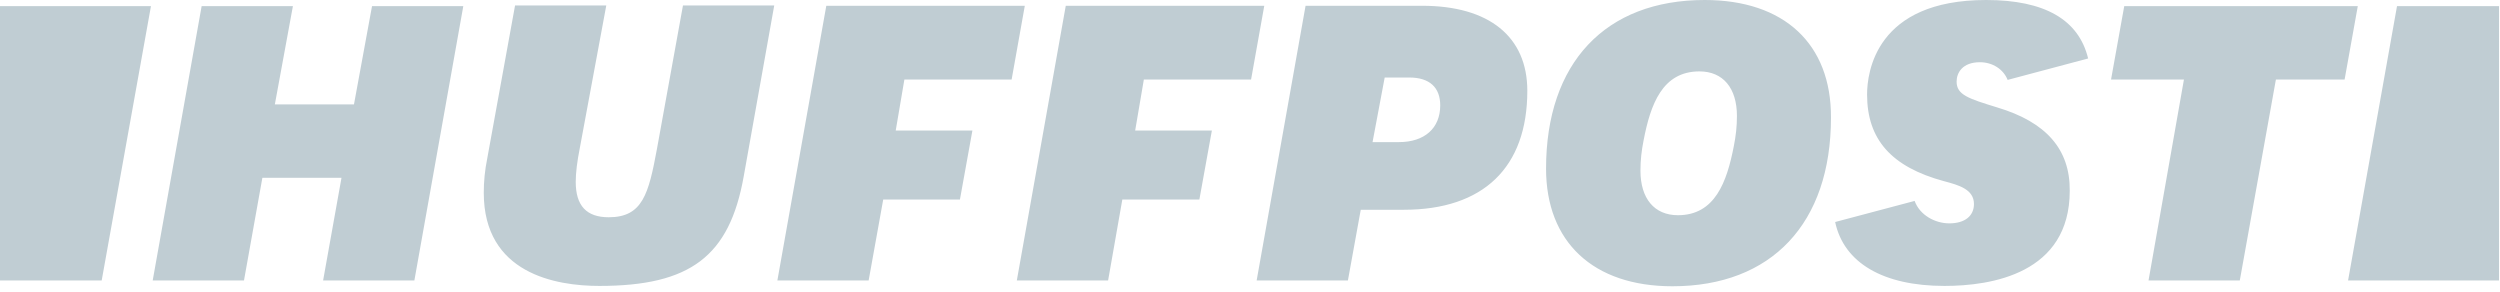 <svg width="154" height="18" viewBox="0 0 154 18" fill="none" xmlns="http://www.w3.org/2000/svg">
<path fill-rule="evenodd" clip-rule="evenodd" d="M95.237 10.388C95.237 3.874 98.893 0 105.007 0C109.902 0 112.81 2.702 112.788 7.246C112.788 13.759 109.133 17.634 103.019 17.634C98.145 17.634 95.237 14.911 95.237 10.388ZM101.052 10.513C101.052 12.231 101.907 13.257 103.361 13.257C105.648 13.257 106.375 11.204 106.803 9.005C106.931 8.356 106.995 7.791 106.995 7.142C106.995 5.424 106.14 4.398 104.686 4.398C102.399 4.398 101.672 6.429 101.245 8.649C101.116 9.299 101.052 9.864 101.052 10.513ZM30.014 9.759L31.724 0.356V0.335H37.347L35.722 9.089C35.551 9.948 35.465 10.639 35.465 11.204C35.465 12.671 36.128 13.383 37.496 13.383C39.591 13.383 39.955 11.938 40.468 9.173L42.071 0.335H47.693L45.812 10.869C44.936 15.791 42.52 17.613 36.919 17.613C34.247 17.613 29.8 16.859 29.8 11.875C29.8 11.204 29.864 10.492 30.014 9.759ZM25.525 17.278H19.903L21.036 10.953H16.162L15.029 17.278H9.406L12.421 0.377H18.043L16.931 6.429H21.805L22.917 0.377H28.539L25.525 17.278ZM77.409 17.278H83.031L83.822 12.922H86.473C91.368 12.922 94.083 10.325 94.083 5.592C94.083 2.262 91.732 0.356 87.606 0.356H80.423L77.409 17.278ZM86.174 8.754H84.549L85.297 4.775H86.815C88.055 4.775 88.718 5.382 88.718 6.492C88.718 7.895 87.755 8.754 86.174 8.754ZM132.349 17.278H137.971L140.195 4.901H144.427L145.24 0.377H130.853L130.04 4.901H134.53L132.349 17.278ZM120.527 5.026C120.527 5.843 121.254 6.073 123.029 6.618C126.043 7.519 127.518 9.194 127.496 11.749C127.496 16.859 122.665 17.613 119.779 17.613C115.995 17.613 113.58 16.189 113.045 13.676L117.941 12.377C118.261 13.257 119.202 13.759 120.078 13.759C121.04 13.759 121.596 13.299 121.596 12.566C121.596 11.658 120.641 11.4 119.795 11.172L119.758 11.163C116.508 10.283 115.012 8.587 115.012 5.822C115.012 4.461 115.546 0 122.344 0C125.957 0 128.052 1.215 128.629 3.602L123.67 4.922C123.413 4.272 122.751 3.833 121.96 3.833C120.891 3.833 120.527 4.482 120.527 5.026ZM6.264 17.278L9.299 0.377H0V17.278H6.264ZM144.641 17.278L147.656 0.377H153.941V17.278H144.641ZM50.9 0.356L47.886 17.278H53.508L54.406 12.293H59.131L59.9 8.042H55.176L55.71 4.9H62.316L63.128 0.356H50.9ZM62.636 17.278L65.651 0.356H77.879L77.066 4.9H70.461L69.926 8.042H74.651L73.881 12.293H69.135L68.259 17.278H62.636Z" fill="#C0CDD3"/>
</svg>
